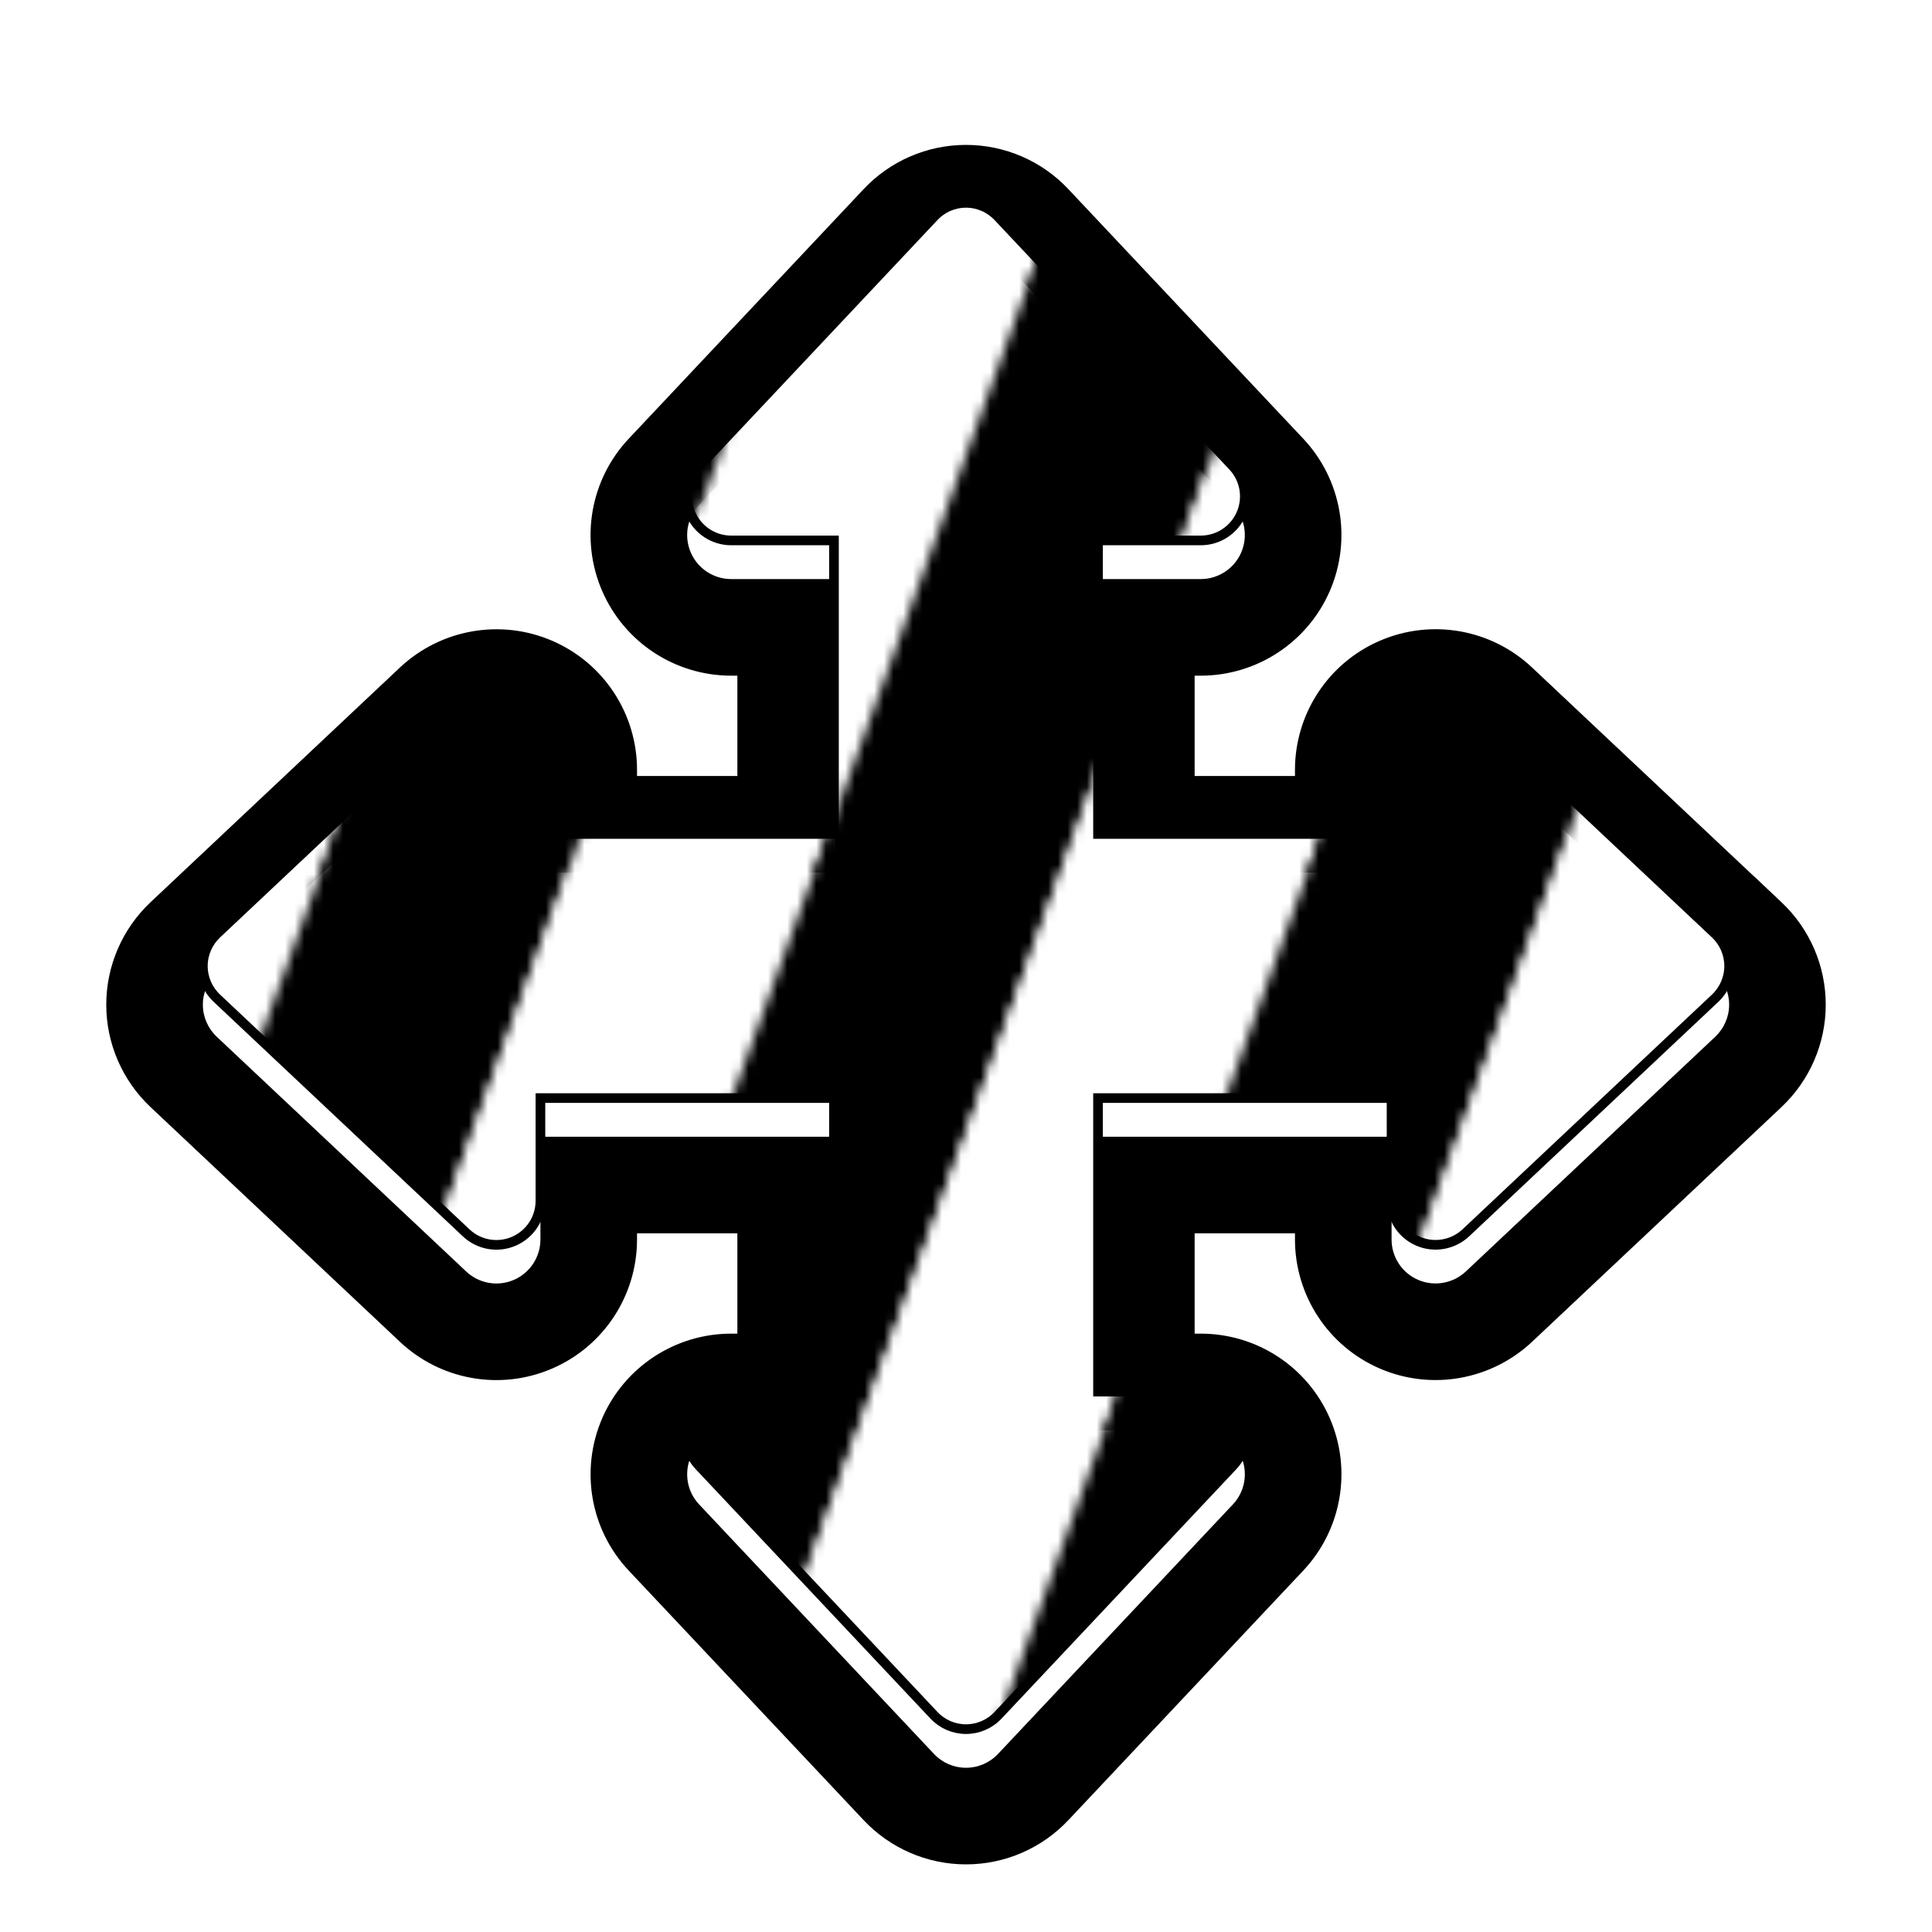 <?xml version="1.0"?>
<svg xmlns="http://www.w3.org/2000/svg" width="200" height="200" viewBox="0 0 200 200" fill="none">
  <g filter="url(#filter0_d)">
    <path fill-rule="evenodd" clip-rule="evenodd" d="M177.566 103.321L177.565 103.322L151.736 127.629C150.415 128.861 148.477 129.211 146.804 128.491C145.132 127.772 144.055 126.128 144.055 124.308V113.673H113.668V144.058H124.303C126.127 144.058 127.767 145.131 128.49 146.804C129.215 148.474 128.874 150.415 127.628 151.736L103.318 177.563C102.457 178.479 101.259 179 100 179C98.745 179 97.541 178.479 96.682 177.563L72.372 151.736C71.124 150.412 70.79 148.477 71.51 146.804C72.233 145.143 73.879 144.058 75.697 144.058H86.332V113.673H55.945V124.308C55.945 126.128 54.863 127.774 53.196 128.491C51.526 129.216 49.588 128.875 48.264 127.629L22.434 103.321C21.521 102.458 21 101.26 21 100.003C21 98.744 21.524 97.544 22.434 96.682L48.264 72.374C49.59 71.142 51.523 70.795 53.196 71.512C54.868 72.231 55.945 73.874 55.945 75.695V86.33H86.332V55.945H75.697C73.874 55.945 72.233 54.868 71.51 53.196C70.785 51.526 71.126 49.586 72.372 48.264L96.682 22.437C97.54 21.521 98.738 21 100 21C101.255 21 102.458 21.521 103.318 22.437L127.628 48.264C128.873 49.588 129.212 51.523 128.489 53.196C127.767 54.86 126.121 55.945 124.303 55.945H113.668V86.33H144.055V75.695C144.055 73.878 145.131 72.229 146.804 71.512C148.474 70.79 150.412 71.128 151.736 72.374L177.565 96.682H177.566C178.484 97.549 179 98.747 179 100.003C179 101.261 178.476 102.459 177.566 103.321ZM181.53 86.682L158.589 65.092C158.589 65.092 158.589 65.092 158.589 65.092C154.359 61.111 148.173 60.031 142.849 62.328C137.473 64.639 134.055 69.922 134.055 75.695V76.33H123.668V65.945H124.303C130.12 65.945 135.361 62.482 137.663 57.176L137.666 57.168L137.67 57.161C139.971 51.834 138.895 45.646 134.911 41.412L134.909 41.41L110.61 15.595C110.608 15.592 110.606 15.59 110.605 15.588C107.855 12.661 104.015 11 100 11C95.976 11 92.141 12.663 89.394 15.589C89.391 15.593 89.388 15.596 89.384 15.6L65.097 41.403C65.096 41.404 65.095 41.406 65.094 41.407C65.093 41.408 65.091 41.409 65.09 41.41C61.109 45.638 60.022 51.834 62.333 57.168C64.643 62.508 69.895 65.945 75.697 65.945H76.332V76.33H65.945V75.695C65.945 69.901 62.51 64.63 57.143 62.324L57.135 62.321C51.794 60.032 45.652 61.147 41.454 65.052L41.432 65.072L15.57 89.41L15.559 89.421C12.678 92.148 11 95.964 11 100.003C11 104.038 12.674 107.856 15.565 110.588L15.573 110.596L41.41 134.911C41.41 134.911 41.41 134.911 41.41 134.911C45.633 138.885 51.822 139.982 57.163 137.67C62.506 135.365 65.945 130.102 65.945 124.308V123.673H76.332V134.058H75.697C69.884 134.058 64.643 137.517 62.339 142.818L62.332 142.835L62.325 142.852C60.045 148.149 61.085 154.337 65.09 158.59C65.091 158.591 65.091 158.591 65.092 158.592C65.093 158.593 65.094 158.594 65.095 158.595L89.389 184.405C89.39 184.406 89.391 184.407 89.392 184.408C92.141 187.337 95.983 189 100 189C104.032 189 107.863 187.329 110.604 184.412L134.903 158.597C134.902 158.598 134.903 158.597 134.903 158.597C138.892 154.367 139.98 148.163 137.664 142.825C135.348 137.479 130.091 134.058 124.303 134.058H123.668V123.673H134.055V124.308C134.055 130.102 137.49 135.373 142.857 137.679C148.208 139.979 154.363 138.854 158.557 134.941L158.573 134.926L184.43 110.593L184.441 110.582C187.316 107.86 189 104.049 189 100.003C189 95.991 187.347 92.164 184.431 89.411L181.541 86.682H181.53Z" fill="#000000"/>
  </g>
  <path d="M177.565 96.682L151.736 72.374C150.412 71.128 148.474 70.79 146.804 71.512C145.131 72.229 144.055 73.878 144.055 75.695V86.33H113.668V55.945H124.303C126.121 55.945 127.767 54.86 128.489 53.196C129.212 51.523 128.873 49.588 127.628 48.264L103.318 22.437C102.458 21.521 101.255 21 100 21C98.738 21 97.54 21.521 96.682 22.437L72.372 48.264C71.126 49.586 70.785 51.526 71.51 53.196C72.233 54.868 73.874 55.945 75.697 55.945H86.332V86.33H55.945V75.695C55.945 73.874 54.868 72.231 53.196 71.512C51.523 70.795 49.59 71.142 48.264 72.374L22.434 96.682C21.524 97.544 21 98.744 21 100.003C21 101.26 21.521 102.458 22.434 103.321L48.264 127.629C49.588 128.875 51.526 129.216 53.196 128.491C54.863 127.774 55.945 126.128 55.945 124.308V113.673H86.332V144.058H75.697C73.879 144.058 72.233 145.143 71.51 146.804C70.79 148.477 71.124 150.412 72.372 151.736L96.682 177.563C97.541 178.479 98.745 179 100 179C101.259 179 102.457 178.479 103.318 177.563L127.628 151.736C128.874 150.415 129.215 148.474 128.49 146.804C127.767 145.131 126.127 144.058 124.303 144.058H113.668V113.673H144.055V124.308C144.055 126.128 145.132 127.772 146.804 128.491C148.477 129.211 150.415 128.861 151.736 127.629L177.566 103.321C178.476 102.459 179 101.261 179 100.003C179 98.747 178.484 97.549 177.566 96.682H177.565Z" fill="url(#bibata-bee)" stroke="#000000"/>
  <defs>
    <pattern id="bibata-bee" patternUnits="userSpaceOnUse" x="0" y="0" width="200" height="200">
      <g>
        <g transform="rotate(20 50 50) scale(2.4)">
          <rect x="-20" y="-10" width="10" height="120" fill="#000000"/>
          <rect x="-10" y="-10" width="10" height="120" fill="#ffffff"/>
          <rect x="0" y="-10" width="10" height="120" fill="#000000"/>
          <rect x="10" y="-10" width="10" height="120" fill="#ffffff"/>
          <rect x="20" y="-10" width="10" height="120" fill="#000000"/>
          <rect x="30" y="-10" width="10" height="120" fill="#ffffff"/>
          <rect x="40" y="-10" width="10" height="120" fill="#000000"/>
          <rect x="50" y="-10" width="10" height="120" fill="#ffffff"/>
          <rect x="60" y="-10" width="10" height="120" fill="#000000"/>
          <rect x="70" y="-10" width="10" height="120" fill="#ffffff"/>
          <rect x="80" y="-10" width="10" height="120" fill="#000000"/>
          <rect x="90" y="-10" width="10" height="120" fill="#ffffff"/>
          <rect x="100" y="-10" width="10" height="120" fill="#000000"/>
          <rect x="110" y="-10" width="10" height="120" fill="#000000"/>
        </g>
        <animateTransform attributeName="transform" type="translate" values="0 0;52 0" keyTimes="0;1" dur="1s" repeatCount="1"/>
      </g>
    </pattern>
    <filter id="filter0_d" x="6" y="10" width="188" height="188" filterUnits="userSpaceOnUse" color-interpolation-filters="sRGB">
      <feFlood flood-opacity="0" result="BackgroundImageFix"/>
      <feColorMatrix in="SourceAlpha" type="matrix" values="0 0 0 0 0 0 0 0 0 0 0 0 0 0 0 0 0 0 127 0"/>
      <feOffset dy="4"/>
      <feGaussianBlur stdDeviation="2.5"/>
      <feColorMatrix type="matrix" values="0 0 0 0 0 0 0 0 0 0 0 0 0 0 0 0 0 0 0.5 0"/>
      <feBlend mode="normal" in2="BackgroundImageFix" result="effect1_dropShadow"/>
      <feBlend mode="normal" in="SourceGraphic" in2="effect1_dropShadow" result="shape"/>
    </filter>
  </defs>
</svg>
